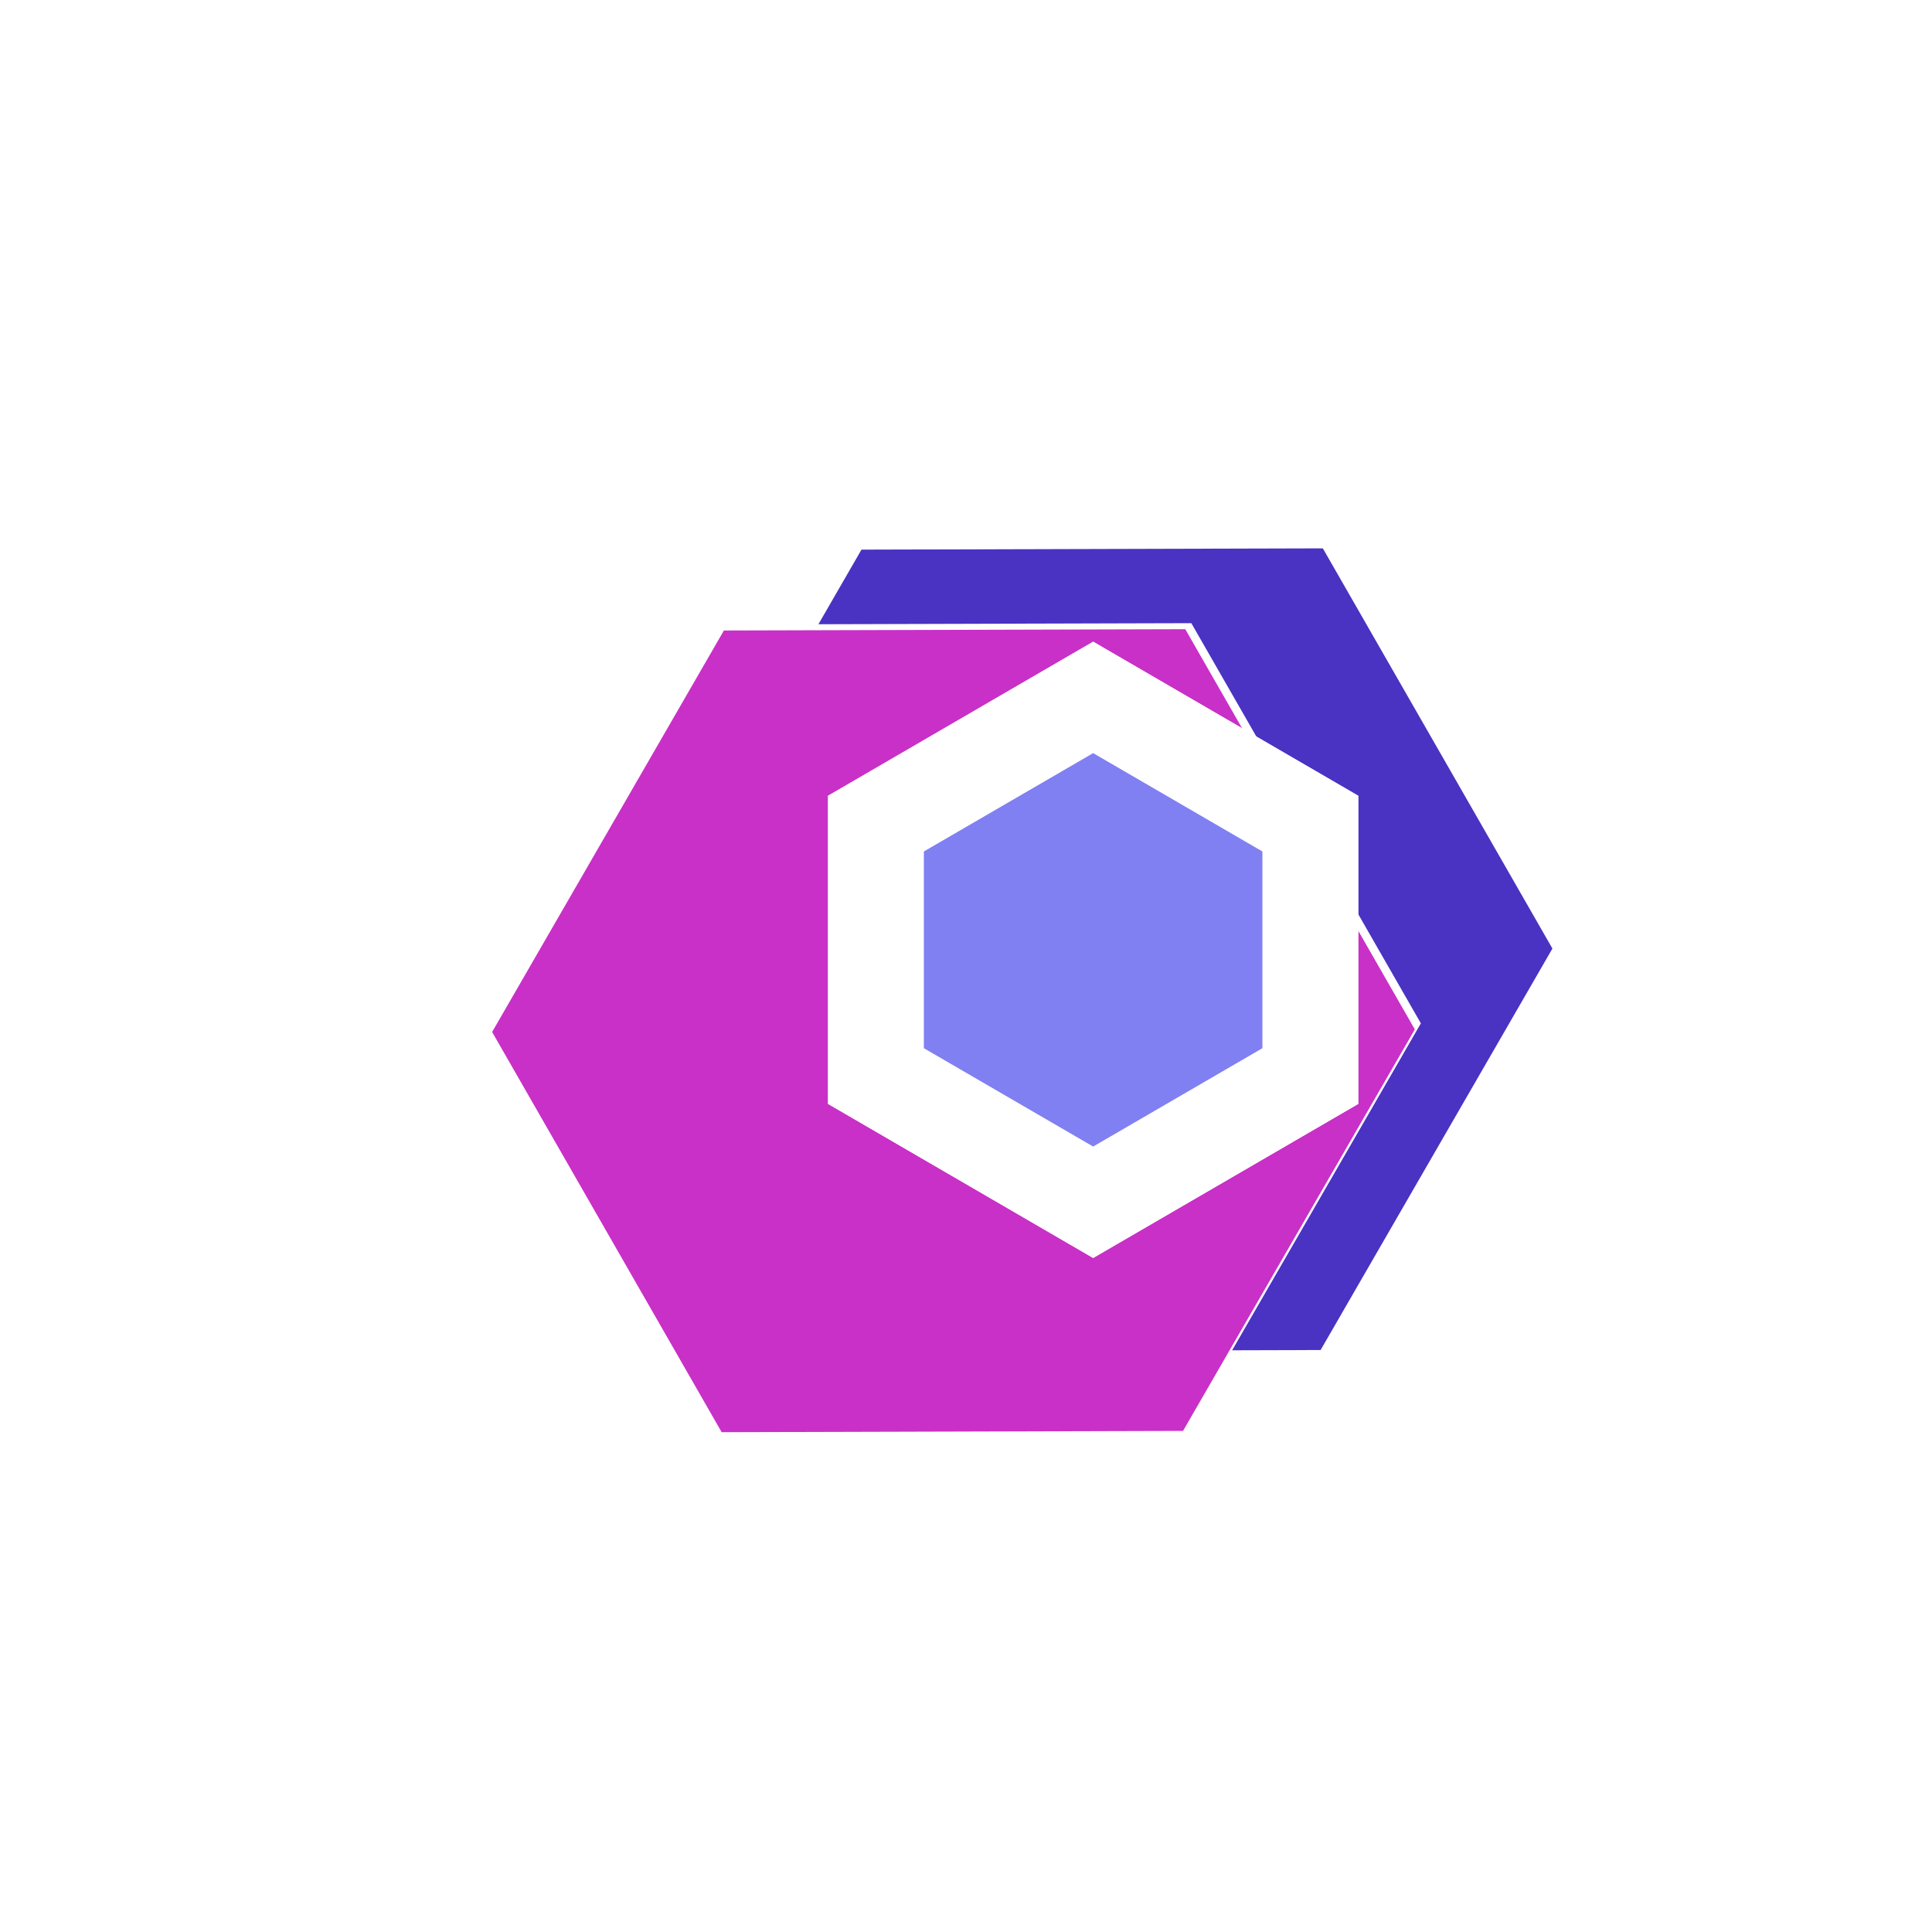 <?xml version="1.0" encoding="UTF-8" standalone="no"?>
<!DOCTYPE svg PUBLIC "-//W3C//DTD SVG 1.1//EN" "http://www.w3.org/Graphics/SVG/1.1/DTD/svg11.dtd">
<svg version="1.1" xmlns="http://www.w3.org/2000/svg" xmlns:xlink="http://www.w3.org/1999/xlink" preserveAspectRatio="xMidYMid meet" viewBox="0 0 640 640" width="640" height="640"><defs><path d="M438.21 181.65L285.38 182.07L208.6 315.07L284.64 447.64L437.47 447.21L514.26 314.22L438.21 181.65Z" id="aVGvQrgue"></path><path d="M392.64 208.43L239.8 208.86L163.02 341.86L239.06 474.43L391.9 474L468.68 341L392.64 208.43Z" id="b1gRwgAGcv"></path><path d="M362.12 212.57L274.29 263.61L274.29 365.68L362.12 416.72L449.95 365.68L449.95 263.61L362.12 212.57Z" id="d1nSNf2jTv"></path><path d="M362.12 249.48L306.04 282.06L306.04 347.23L362.12 379.81L418.19 347.23L418.19 282.06L362.12 249.48Z" id="d4DtMIZvVM"></path></defs><g><g><g><use xlink:href="#aVGvQrgue" opacity="1" fill="#4a32c3" fill-opacity="1"></use></g><g><g><filter id="shadow4514938" x="132.02" y="177.43" width="369.66" height="329.99" filterUnits="userSpaceOnUse" primitiveUnits="userSpaceOnUse"><feFlood></feFlood><feComposite in2="SourceAlpha" operator="in"></feComposite><feGaussianBlur stdDeviation="3.46"></feGaussianBlur><feOffset dx="2" dy="-2" result="afterOffset"></feOffset><feFlood flood-color="#000000" flood-opacity="0.5"></feFlood><feComposite in2="afterOffset" operator="in"></feComposite><feMorphology operator="dilate" radius="0"></feMorphology><feComposite in2="SourceAlpha" operator="out"></feComposite></filter><path d="M392.64 208.43L239.8 208.86L163.02 341.86L239.06 474.43L391.9 474L468.68 341L392.64 208.43Z" id="a60CvUagRv" fill="white" fill-opacity="1" filter="url(#shadow4514938)"></path></g><use xlink:href="#b1gRwgAGcv" opacity="1" fill="#c930c7" fill-opacity="1"></use></g><g><g><filter id="shadow7005903" x="243.29" y="181.57" width="237.66" height="266.15" filterUnits="userSpaceOnUse" primitiveUnits="userSpaceOnUse"><feFlood></feFlood><feComposite in2="SourceAlpha" operator="in"></feComposite><feGaussianBlur stdDeviation="3.46"></feGaussianBlur><feOffset dx="0" dy="0" result="afterOffset"></feOffset><feFlood flood-color="#000000" flood-opacity="0.5"></feFlood><feComposite in2="afterOffset" operator="in"></feComposite><feMorphology operator="dilate" radius="2"></feMorphology><feComposite in2="SourceAlpha" operator="out"></feComposite></filter><path d="M362.12 212.57L274.29 263.61L274.29 365.68L362.12 416.72L449.95 365.68L449.95 263.61L362.12 212.57Z" id="d4uc6Q5cnr" fill="white" fill-opacity="1" filter="url(#shadow7005903)"></path></g><use xlink:href="#d1nSNf2jTv" opacity="1" fill="#ffffff" fill-opacity="1"></use></g><g><use xlink:href="#d4DtMIZvVM" opacity="1" fill="#8080f2" fill-opacity="1"></use></g></g></g></svg>